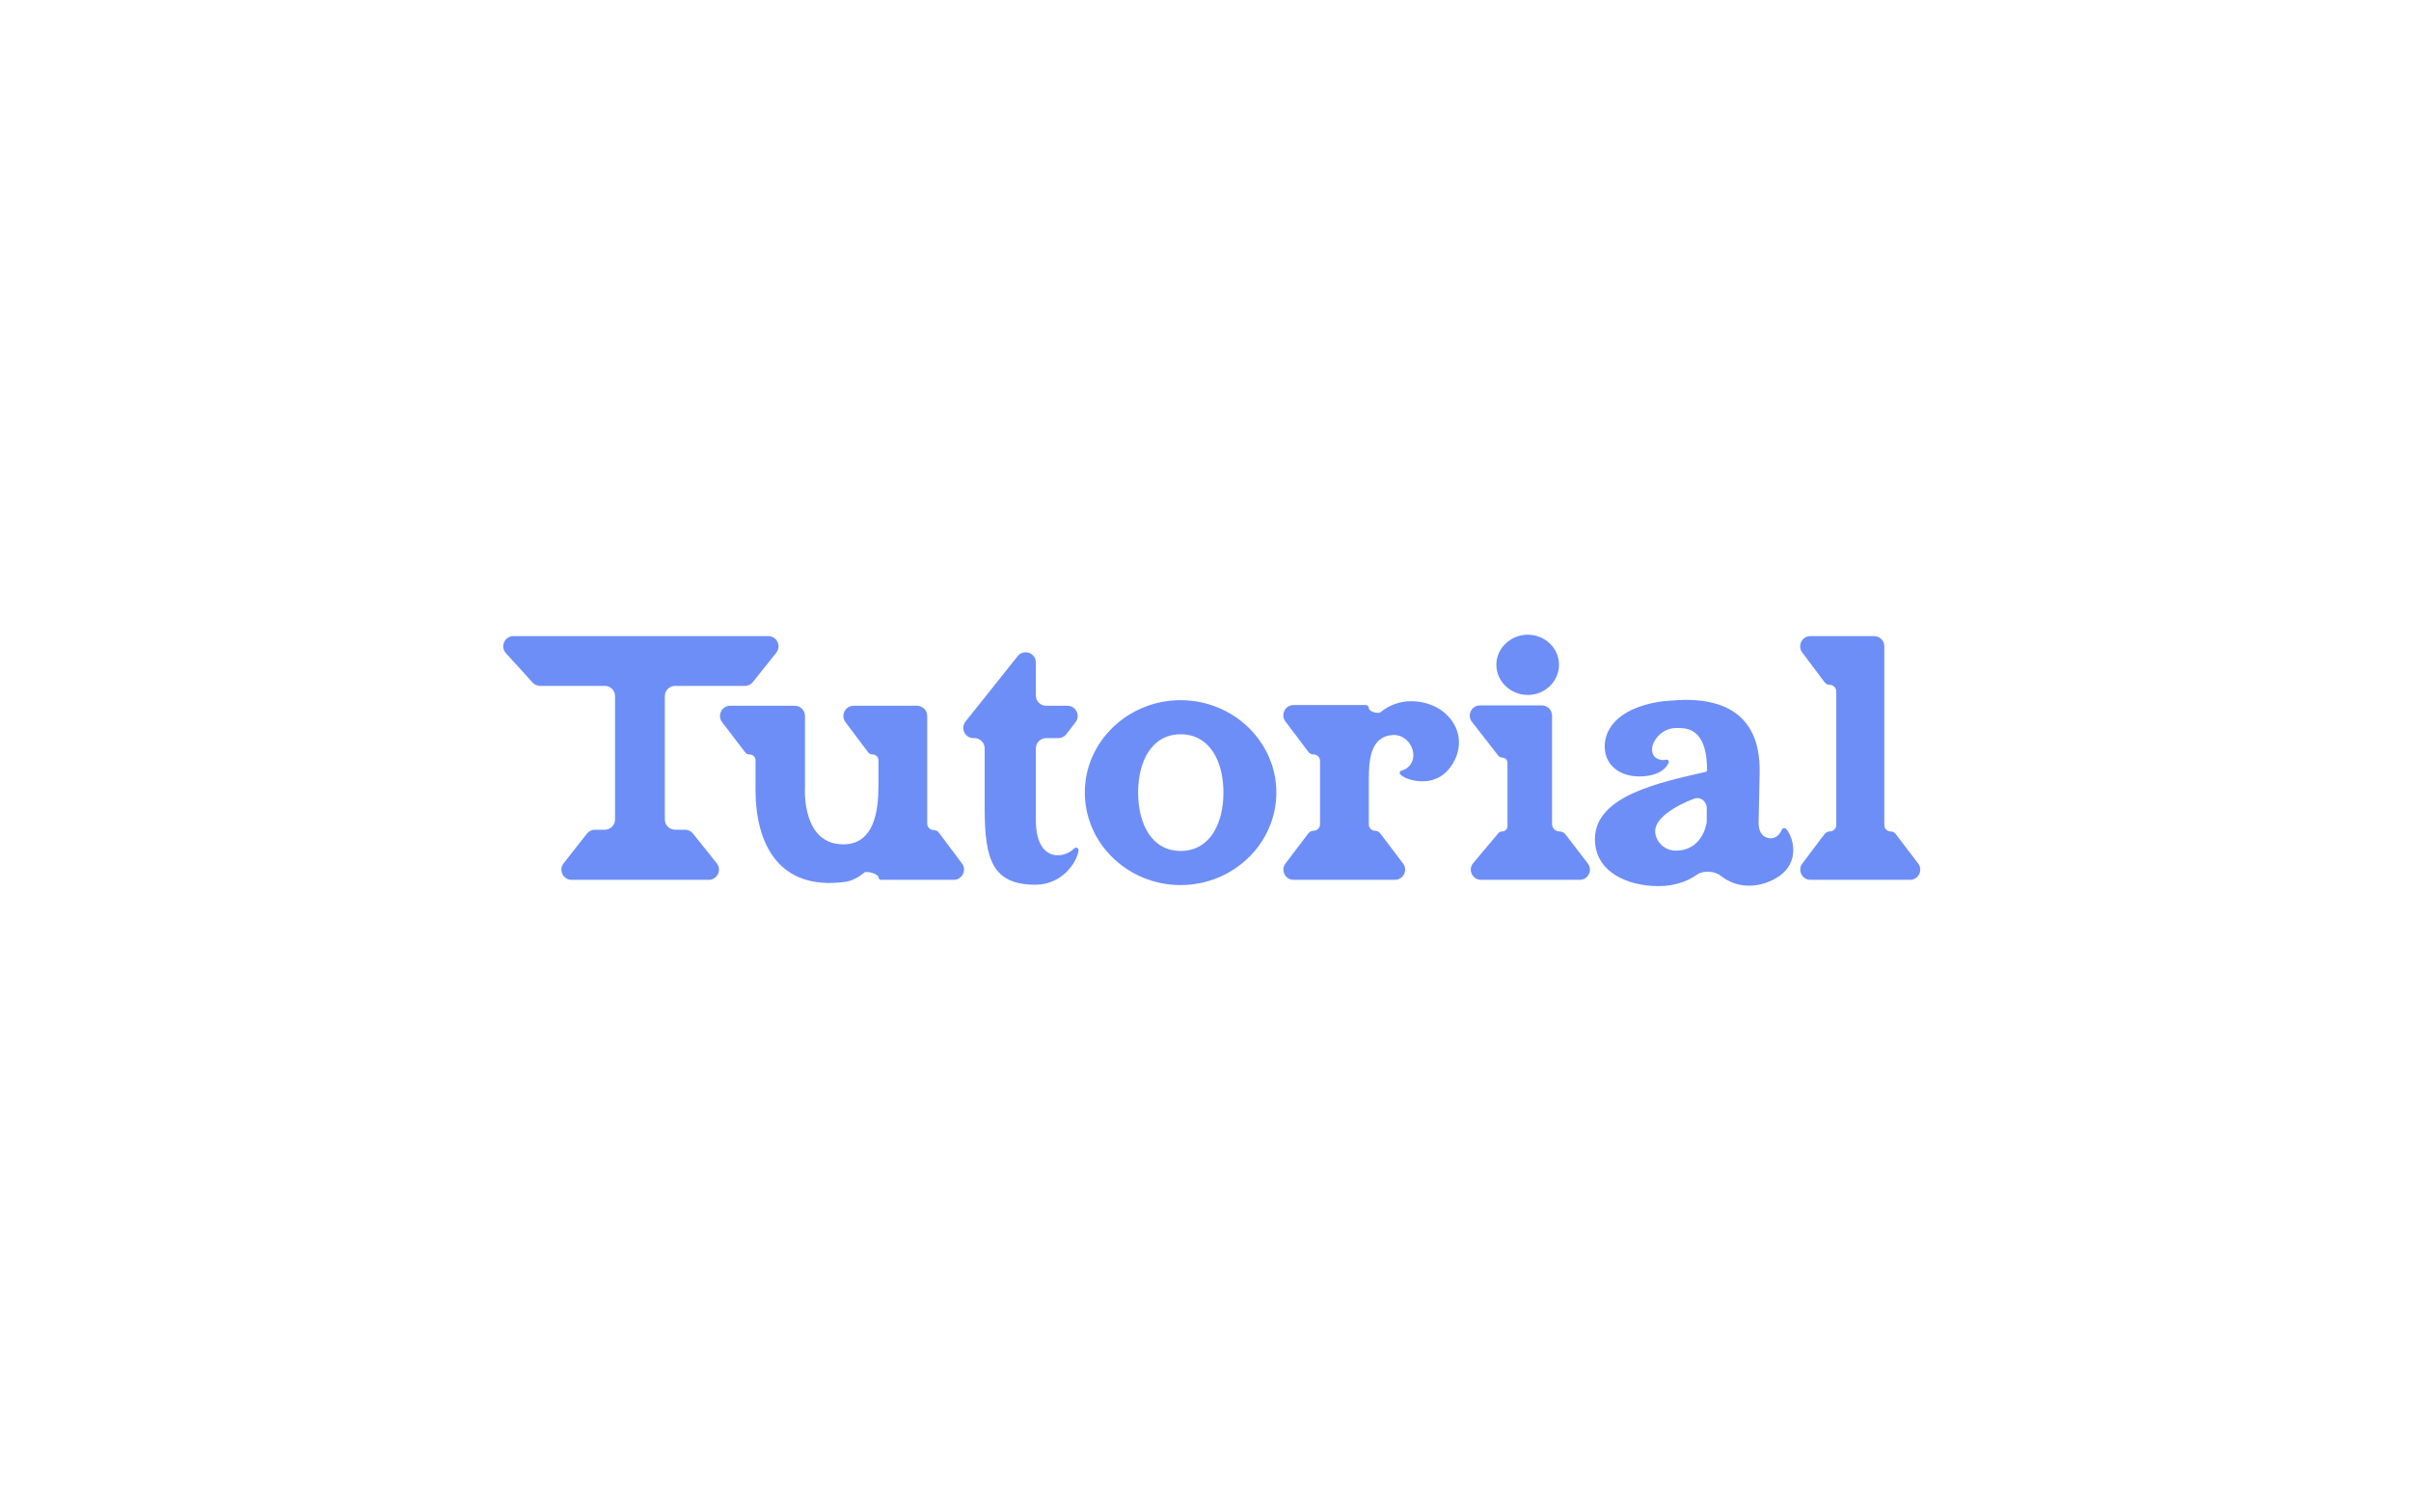 <svg width="236" height="148" viewBox="0 0 236 148" fill="none" xmlns="http://www.w3.org/2000/svg">
<path d="M75.204 62.273C76.042 62.273 76.509 63.241 75.986 63.896L73.695 66.77C73.505 67.008 73.217 67.147 72.913 67.147H66.078C65.525 67.147 65.078 67.595 65.078 68.147V80.225C65.078 80.777 65.525 81.225 66.078 81.225H67.051C67.355 81.225 67.642 81.363 67.832 81.601L70.155 84.509C70.678 85.164 70.212 86.133 69.373 86.133H55.953C55.119 86.133 54.651 85.172 55.166 84.516L57.449 81.608C57.638 81.366 57.928 81.225 58.235 81.225H59.203C59.755 81.225 60.203 80.777 60.203 80.225V68.147C60.203 67.595 59.755 67.147 59.203 67.147H52.874C52.592 67.147 52.323 67.028 52.134 66.82L49.521 63.945C48.937 63.303 49.392 62.273 50.261 62.273H75.204Z" fill="#6e8ef7"/>
<path d="M85.419 73.862C85.24 73.862 85.072 73.778 84.964 73.635L82.755 70.69C82.261 70.031 82.731 69.09 83.555 69.09H89.759C90.311 69.09 90.759 69.538 90.759 70.09V80.623C90.759 80.974 91.044 81.259 91.395 81.259C91.595 81.259 91.784 81.353 91.904 81.514L94.164 84.534C94.657 85.194 94.187 86.133 93.364 86.133H86.245C86.103 86.133 85.987 86.018 85.987 85.875C85.987 85.562 84.828 85.223 84.591 85.427C84.035 85.904 83.367 86.248 82.68 86.338C76.204 87.19 73.954 82.588 73.954 77.305V74.433C73.954 74.118 73.699 73.862 73.384 73.862C73.206 73.862 73.039 73.779 72.931 73.638L70.683 70.697C70.18 70.039 70.649 69.09 71.478 69.09H77.794C78.347 69.09 78.794 69.538 78.794 70.09V77.067C78.794 77.089 78.794 77.108 78.793 77.131C78.77 77.57 78.598 82.657 82.544 82.657C85.578 82.657 85.987 79.384 85.987 76.896V74.43C85.987 74.117 85.733 73.862 85.419 73.862Z" fill="#6e8ef7"/>
<path d="M101.395 80.202C101.363 84.439 104.134 84.095 105.122 83.074C105.201 82.993 105.32 82.959 105.425 83.001C105.523 83.04 105.587 83.135 105.574 83.24C105.412 84.499 103.899 86.611 101.361 86.611C97.202 86.611 96.384 84.225 96.384 79.18V73.26C96.384 72.708 95.937 72.26 95.384 72.26H95.291C94.453 72.26 93.986 71.292 94.509 70.637L99.613 64.235C100.203 63.495 101.395 63.912 101.395 64.858V68.09C101.395 68.642 101.843 69.09 102.395 69.09H104.487C105.315 69.09 105.784 70.039 105.281 70.697L104.388 71.867C104.199 72.115 103.905 72.26 103.593 72.26H102.395C101.843 72.26 101.395 72.708 101.395 73.26V80.202Z" fill="#6e8ef7"/>
<path d="M106.187 77.578C106.187 72.601 110.414 68.545 115.561 68.545C120.708 68.545 124.935 72.601 124.935 77.578C124.935 82.588 120.708 86.645 115.561 86.645C110.414 86.645 106.187 82.588 106.187 77.578ZM111.403 77.578C111.403 80.645 112.732 83.304 115.561 83.304C118.424 83.304 119.754 80.645 119.754 77.578C119.754 74.544 118.424 71.885 115.561 71.885C112.732 71.885 111.403 74.544 111.403 77.578Z" fill="#6e8ef7"/>
<path d="M133.987 69.318C133.987 69.66 134.887 69.927 135.15 69.708C135.941 69.049 137.025 68.627 138.179 68.647C141.758 68.681 144.042 71.987 142.099 74.919C140.786 76.939 138.609 76.565 137.669 76.194C137.645 76.185 137.622 76.174 137.6 76.163C137.537 76.131 137.404 76.061 137.327 76.01C137.236 75.955 137.145 75.881 137.08 75.823C137.02 75.771 136.998 75.69 137.017 75.614C137.04 75.524 137.116 75.458 137.205 75.435C137.413 75.381 137.585 75.281 137.668 75.226C139.1 74.237 138.077 71.851 136.339 71.953C134.123 72.09 133.987 74.442 133.987 76.282V80.712C133.987 81.052 134.262 81.327 134.602 81.327C134.794 81.327 134.975 81.417 135.092 81.57L137.337 84.529C137.836 85.188 137.367 86.133 136.54 86.133H126.627C125.8 86.133 125.331 85.188 125.83 84.529L128.069 81.579C128.189 81.421 128.377 81.327 128.577 81.327C128.929 81.327 129.214 81.042 129.214 80.689V74.499C129.214 74.147 128.929 73.862 128.578 73.862C128.378 73.862 128.189 73.768 128.069 73.609L125.82 70.624C125.323 69.965 125.793 69.022 126.618 69.022H133.691C133.854 69.022 133.987 69.154 133.987 69.318Z" fill="#6e8ef7"/>
<path d="M144.97 86.133C144.12 86.133 143.658 85.14 144.205 84.49L146.656 81.578C146.753 81.462 146.897 81.395 147.048 81.395C147.33 81.395 147.559 81.166 147.559 80.884V74.673C147.559 74.395 147.334 74.169 147.055 74.169C146.9 74.169 146.754 74.097 146.658 73.975L144.081 70.671C143.569 70.014 144.037 69.056 144.869 69.056H150.922C151.475 69.056 151.922 69.504 151.922 70.056V80.664C151.922 81.068 152.25 81.395 152.653 81.395C152.88 81.395 153.094 81.501 153.233 81.68L155.421 84.523C155.927 85.181 155.459 86.133 154.629 86.133H144.97ZM152.604 65.068C152.604 66.704 151.241 68.033 149.536 68.033C147.866 68.033 146.469 66.704 146.469 65.068C146.469 63.466 147.866 62.136 149.536 62.136C151.241 62.136 152.604 63.466 152.604 65.068Z" fill="#6e8ef7"/>
<path d="M175.003 81.361C175.053 81.461 175.121 81.579 175.154 81.635C175.167 81.657 175.179 81.679 175.19 81.702C175.659 82.672 175.999 84.785 173.742 86.031C171.795 87.082 169.809 86.842 168.451 85.746C167.846 85.258 166.729 85.188 166.094 85.635C165.29 86.201 164.064 86.747 162.323 86.747C159.391 86.747 156.119 85.418 156.119 82.145C156.119 77.925 162.373 76.614 166.963 75.563C167.041 75.545 167.095 75.476 167.095 75.396C167.095 73.76 166.788 71.578 164.879 71.306C164.573 71.272 164.266 71.272 164.061 71.272C162.63 71.272 161.709 72.567 161.709 73.351C161.709 73.907 161.992 74.275 162.586 74.394C162.638 74.404 162.69 74.408 162.742 74.408H162.834C162.903 74.408 162.96 74.397 163.009 74.381C163.111 74.349 163.224 74.363 163.294 74.445C163.347 74.506 163.366 74.592 163.334 74.667C163.038 75.37 162.124 76.01 160.448 76.01C158.676 76.01 157.074 75.021 157.074 73.044C157.074 72.771 157.108 72.567 157.142 72.397C157.551 70.419 159.63 69.056 162.8 68.647C163.448 68.579 164.573 68.511 164.948 68.511C167.675 68.511 172.379 69.192 172.242 75.669L172.14 80.577C172.14 82.144 173.435 82.299 173.963 81.838C174.052 81.76 174.144 81.675 174.218 81.582C174.279 81.504 174.337 81.399 174.377 81.285C174.416 81.173 174.507 81.079 174.625 81.066C174.693 81.059 174.761 81.078 174.81 81.125C174.868 81.181 174.946 81.266 175.003 81.361ZM164.232 83.27C166.537 83.145 166.992 80.914 167.053 80.531C167.059 80.493 167.061 80.456 167.061 80.418V79.097C167.061 78.436 166.431 77.958 165.813 78.193C163.911 78.919 162.016 80.106 162.016 81.361C162.016 82.316 162.902 83.372 164.232 83.27Z" fill="#6e8ef7"/>
<path d="M177.219 86.133C176.393 86.133 175.923 85.189 176.421 84.531L178.598 81.648C178.719 81.489 178.907 81.395 179.107 81.395C179.459 81.395 179.744 81.11 179.744 80.758V67.681C179.744 67.33 179.459 67.045 179.108 67.045C178.907 67.045 178.719 66.951 178.599 66.79L176.41 63.873C175.916 63.214 176.386 62.273 177.21 62.273H183.448C184 62.273 184.448 62.72 184.448 63.273V80.78C184.448 81.12 184.724 81.395 185.064 81.395C185.256 81.395 185.437 81.485 185.553 81.638L187.756 84.527C188.258 85.185 187.789 86.133 186.961 86.133H177.219Z" fill="#6e8ef7"/>
</svg>